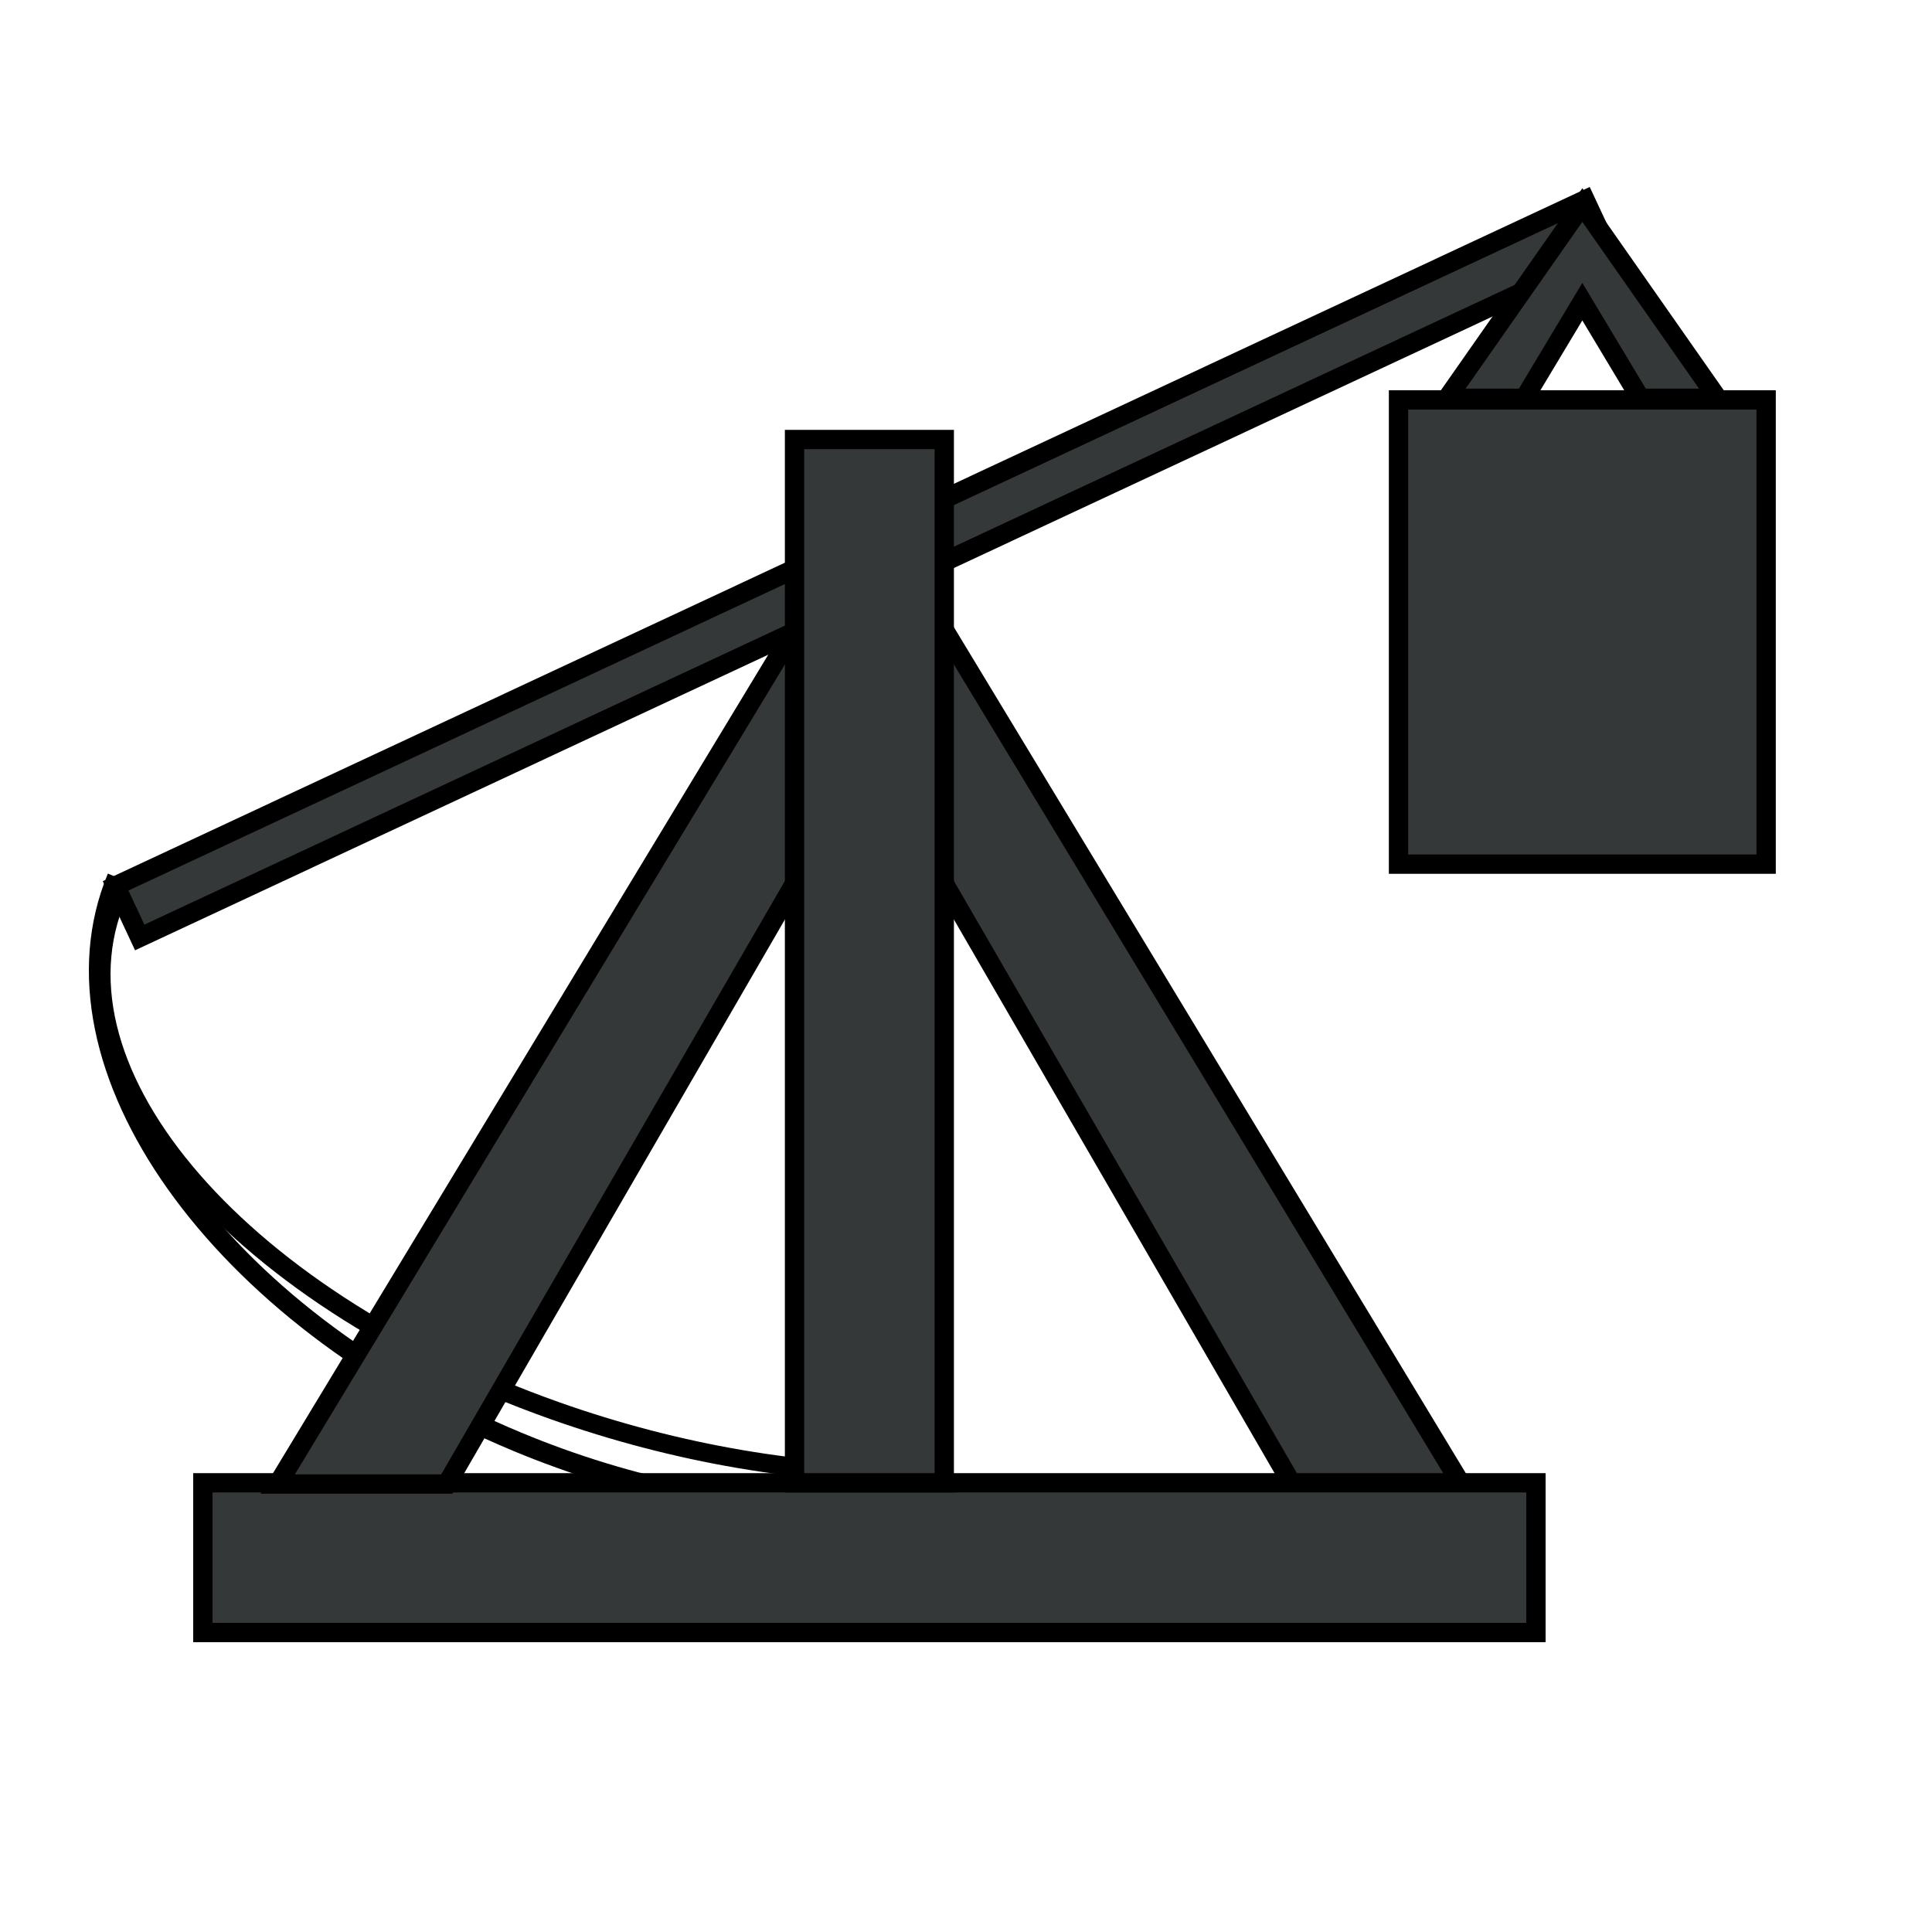 <?xml version="1.0" encoding="UTF-8" standalone="no"?>
<!-- Created with Inkscape (http://www.inkscape.org/) -->

<svg
   xmlns:dc="http://purl.org/dc/elements/1.1/"
   xmlns:cc="http://creativecommons.org/ns#"
   xmlns:rdf="http://www.w3.org/1999/02/22-rdf-syntax-ns#"
   xmlns:svg="http://www.w3.org/2000/svg"
   xmlns="http://www.w3.org/2000/svg"
   xmlns:sodipodi="http://sodipodi.sourceforge.net/DTD/sodipodi-0.dtd"
   xmlns:inkscape="http://www.inkscape.org/namespaces/inkscape"
   width="100"
   height="100"
   id="svg2998"
   version="1.1"
   inkscape:version="0.48.2 r9819"
   sodipodi:docname="trebuchet_onyx.svg">
  <defs
     id="defs3000" />
  <sodipodi:namedview
     id="base"
     pagecolor="#ffffff"
     bordercolor="#666666"
     borderopacity="1.0"
     inkscape:pageopacity="0.0"
     inkscape:pageshadow="2"
     inkscape:zoom="6.84"
     inkscape:cx="57.408245"
     inkscape:cy="53.498559"
     inkscape:document-units="px"
     inkscape:current-layer="layer1"
     showgrid="false"
     showguides="true"
     inkscape:guide-bbox="true"
     inkscape:window-width="1468"
     inkscape:window-height="837"
     inkscape:window-x="228"
     inkscape:window-y="50"
     inkscape:window-maximized="0" />
  <g
     inkscape:label="Layer 1"
     inkscape:groupmode="layer"
     id="layer1"
     transform="translate(0,-952.362)">
    <path
       style="fill:#353839;fill-opacity:1;stroke:#000000;stroke-width:1;stroke-linecap:butt;stroke-linejoin:miter;stroke-miterlimit:4;stroke-opacity:1;stroke-dasharray:none"
       d="m 48.812,984.862 26.813,44.313 -8.75,0 L 48.812,997.987 z"
       id="path3784-1"
       inkscape:connector-curvature="0"
       sodipodi:nodetypes="ccccc" />
    <rect
       style="fill:#353839;fill-opacity:1;fill-rule:nonzero;stroke:#000000;stroke-width:1;stroke-miterlimit:4;stroke-opacity:1;stroke-dasharray:none"
       id="rect3804"
       width="19.028"
       height="24.028"
       x="72.387"
       y="973.062" />
    <path
       sodipodi:type="arc"
       style="fill:none;stroke:#000000;stroke-width:0.612;stroke-miterlimit:4;stroke-opacity:1;stroke-dasharray:none"
       id="path2991"
       sodipodi:cx="-18.194561"
       sodipodi:cy="14.092729"
       sodipodi:rx="19.228342"
       sodipodi:ry="11.268222"
       d="m 1.034,14.093 c 0,6.223 -8.609,11.268 -19.228,11.268 -3.974,0 -7.851,-0.722 -11.096,-2.066"
       transform="matrix(-1.459,-0.607,-0.648,1.558,16.671,976.435)"
       sodipodi:start="0"
       sodipodi:end="2.1859414"
       sodipodi:open="true" />
    <path
       sodipodi:type="arc"
       style="fill:none;stroke:#000000;stroke-width:0.612;stroke-miterlimit:4;stroke-opacity:1;stroke-dasharray:none"
       id="path2991-7"
       sodipodi:cx="-18.194561"
       sodipodi:cy="14.092729"
       sodipodi:rx="19.228342"
       sodipodi:ry="11.268222"
       d="m 1.034,14.093 c 0,6.223 -8.609,11.268 -19.228,11.268 -3.974,0 -7.851,-0.722 -11.096,-2.066"
       transform="matrix(-1.582,-0.561,-0.703,1.44,17.757,978.65)"
       sodipodi:start="0"
       sodipodi:end="2.1859414"
       sodipodi:open="true" />
    <rect
       style="fill:#353839;fill-opacity:1;fill-rule:nonzero;stroke:#000000;stroke-width:1;stroke-miterlimit:4;stroke-opacity:1;stroke-dasharray:none"
       id="rect3006"
       width="69"
       height="7.75"
       x="10.5"
       y="1029.112" />
    <path
       style="fill:#353839;fill-opacity:1;stroke:#000000;stroke-width:1;stroke-linecap:butt;stroke-linejoin:miter;stroke-miterlimit:4;stroke-opacity:1;stroke-dasharray:none"
       d="m 41.188,984.862 -26.813,44.313 8.75,0 18.063,-31.188 z"
       id="path3784"
       inkscape:connector-curvature="0"
       sodipodi:nodetypes="ccccc" />
    <rect
       style="fill:#353839;fill-opacity:1;fill-rule:nonzero;stroke:#000000;stroke-width:1;stroke-miterlimit:4;stroke-opacity:1;stroke-dasharray:none"
       id="rect3806"
       width="2.949"
       height="83.949"
       x="907.126"
       y="332.971"
       transform="matrix(0.423,0.906,-0.906,0.423,0,0)" />
    <rect
       style="fill:#353839;fill-opacity:1;fill-rule:nonzero;stroke:#000000;stroke-width:1;stroke-miterlimit:4;stroke-opacity:1;stroke-dasharray:none"
       id="rect3014"
       width="7.75"
       height="54"
       x="41.125"
       y="975.112" />
    <path
       style="fill:#353839;fill-opacity:1;stroke:#000000;stroke-width:1px;stroke-linecap:butt;stroke-linejoin:miter;stroke-opacity:1"
       d="m 74.901,972.976 7,-10 7,10 -4,0 -3,-5 -3,5 z"
       id="path3822"
       inkscape:connector-curvature="0"
       sodipodi:nodetypes="ccccccc" />
  </g>
</svg>
